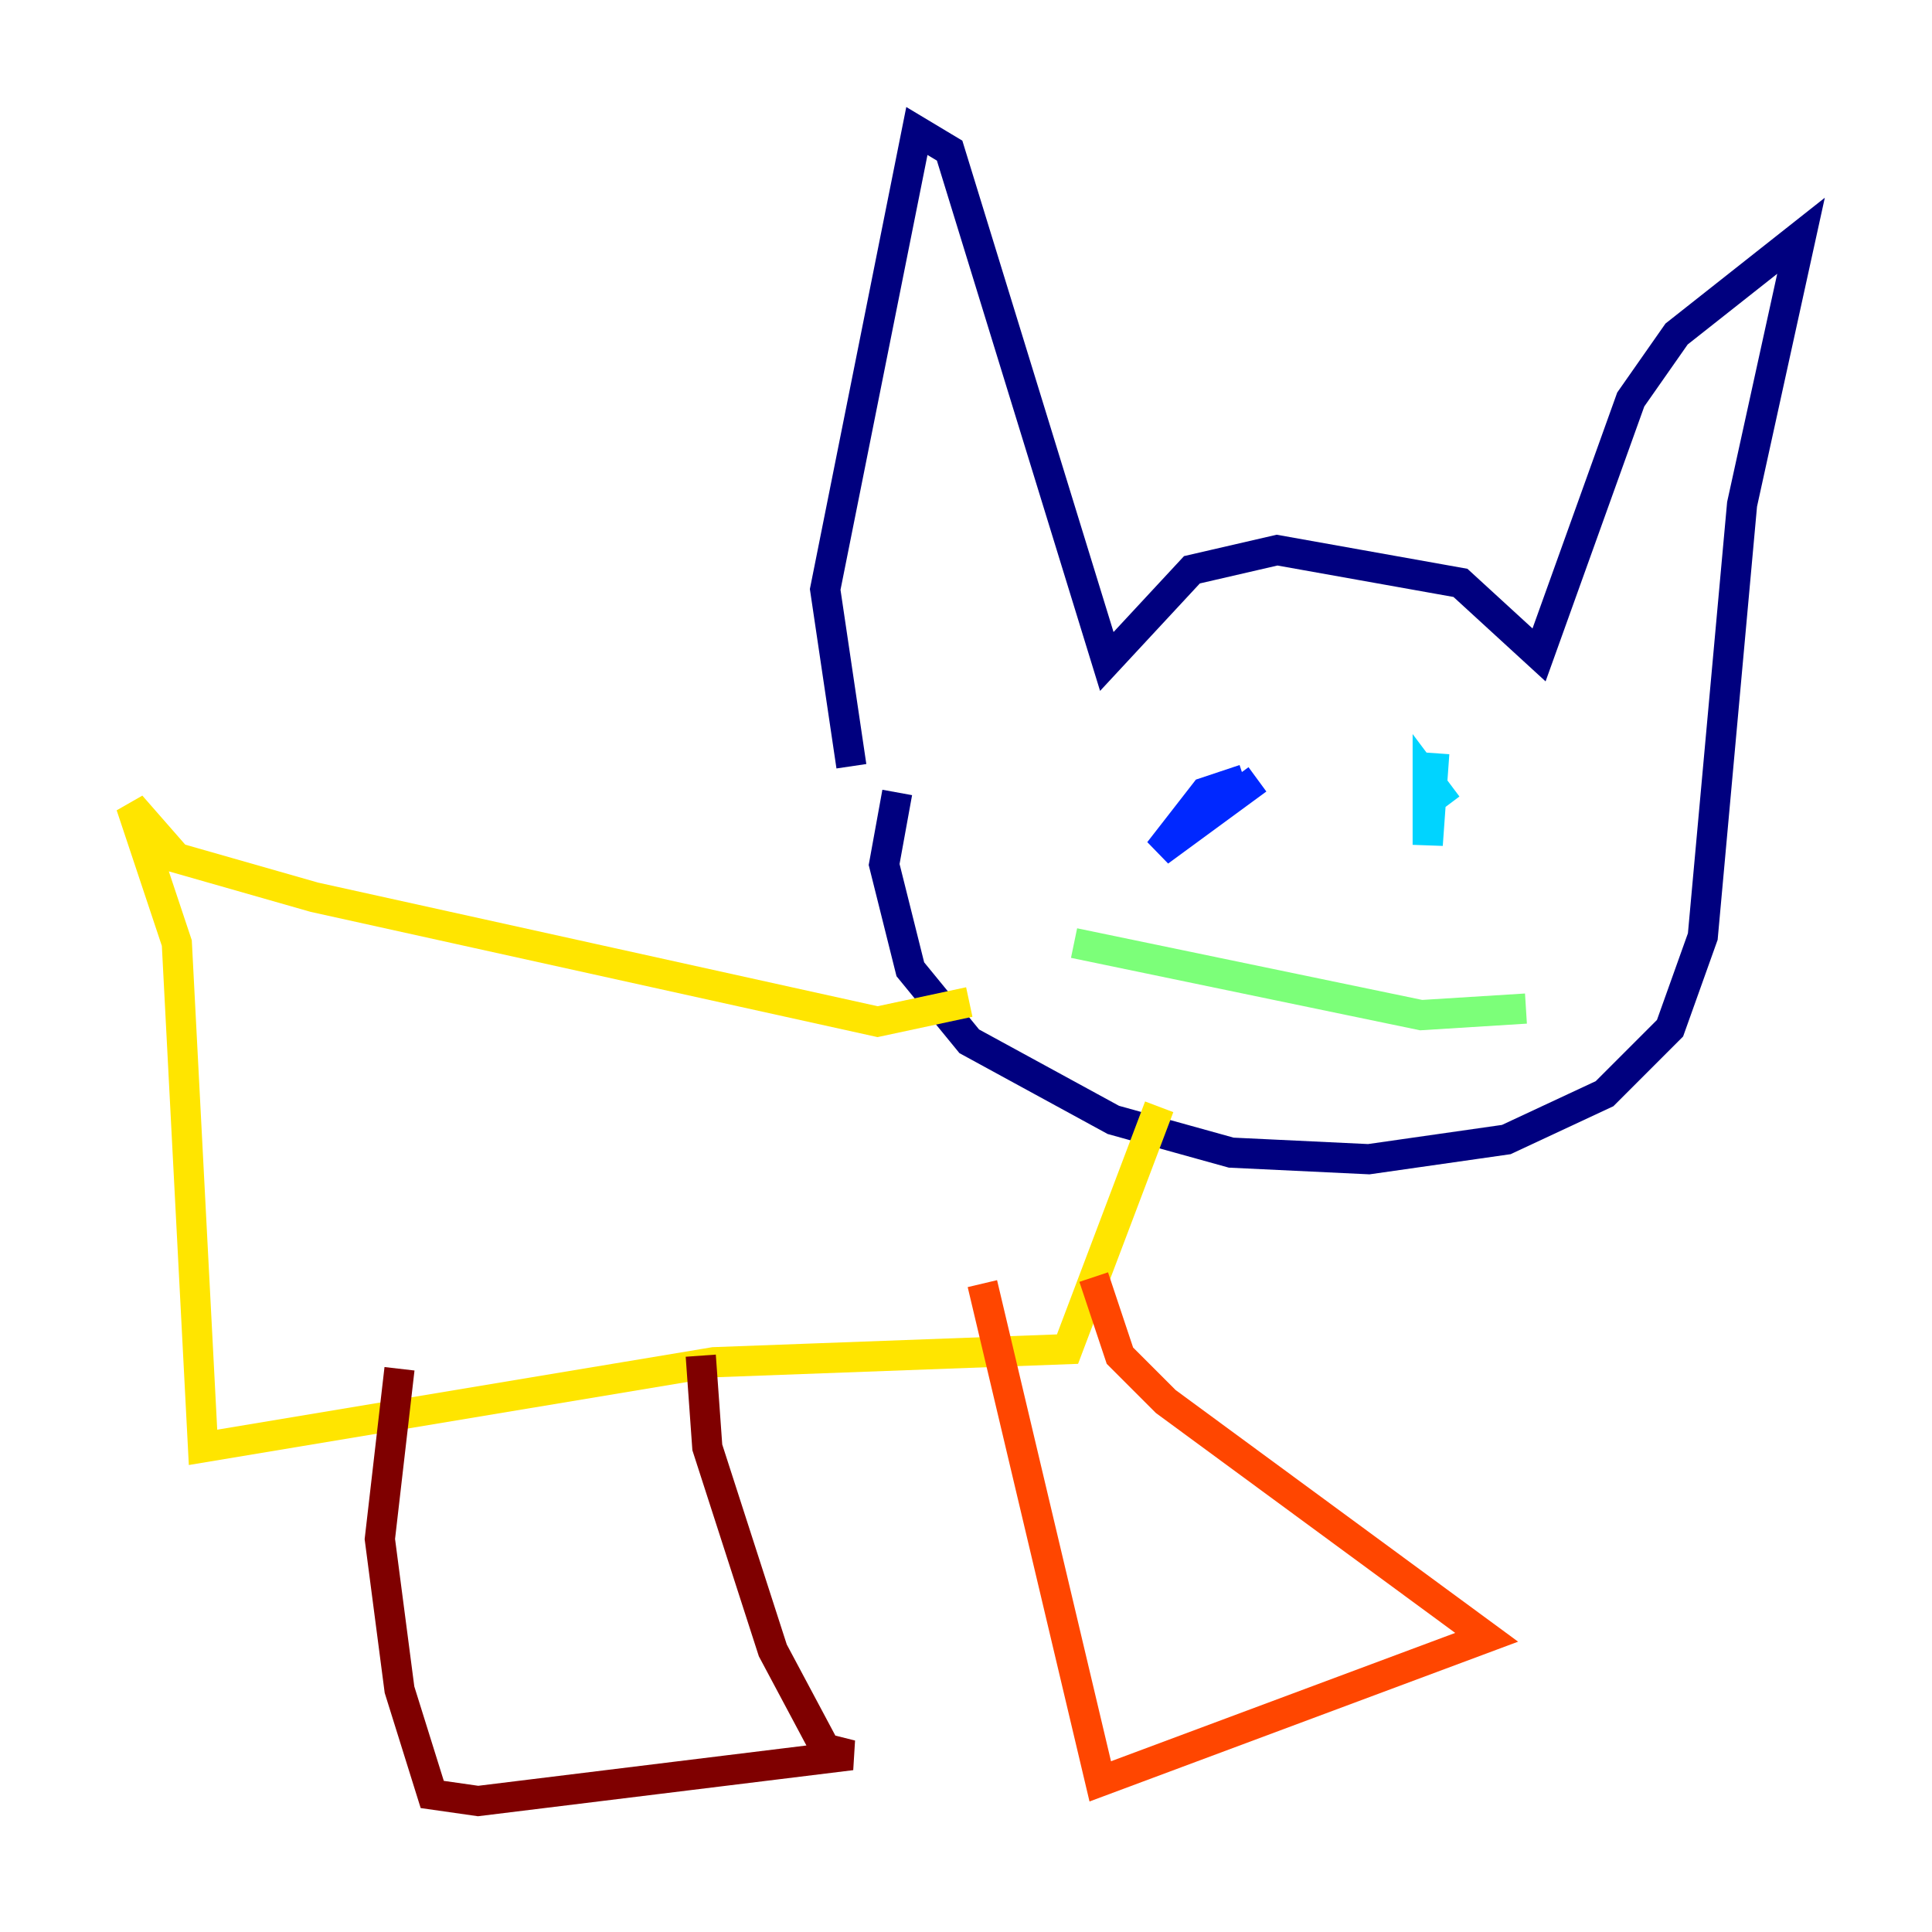<?xml version="1.0" encoding="utf-8" ?>
<svg baseProfile="tiny" height="128" version="1.2" viewBox="0,0,128,128" width="128" xmlns="http://www.w3.org/2000/svg" xmlns:ev="http://www.w3.org/2001/xml-events" xmlns:xlink="http://www.w3.org/1999/xlink"><defs /><polyline fill="none" points="56.407,50.766 54.671,39.051 60.746,8.678 62.915,9.98 73.329,43.824 78.969,37.749 84.61,36.447 96.759,38.617 101.966,43.39 108.041,26.468 111.078,22.129 119.322,15.62 115.417,33.41 112.814,62.047 110.644,68.122 106.305,72.461 99.797,75.498 90.685,76.8 81.573,76.366 73.763,74.197 64.217,68.99 60.312,64.217 58.576,57.275 59.444,52.502" stroke="#00007f" stroke-width="2" /><polyline fill="none" points="83.308,51.634 76.8,56.407 79.837,52.502 82.441,51.634" stroke="#0028ff" stroke-width="2" /><polyline fill="none" points="95.024,49.898 94.59,55.973 94.59,51.634 95.891,53.37" stroke="#00d4ff" stroke-width="2" /><polyline fill="none" points="71.159,62.481 94.156,67.254 101.098,66.82" stroke="#7cff79" stroke-width="2" /><polyline fill="none" points="64.217,66.386 58.142,67.688 20.827,59.444 11.715,56.841 8.678,53.37 11.715,62.481 13.451,95.891 47.295,90.251 70.725,89.383 76.8,73.329" stroke="#ffe500" stroke-width="2" /><polyline fill="none" points="65.085,85.044 72.895,118.02 98.495,108.475 77.234,92.854 74.197,89.817 72.461,84.61" stroke="#ff4600" stroke-width="2" /><polyline fill="none" points="26.468,90.685 25.166,101.966 26.468,111.946 28.637,118.888 31.675,119.322 56.407,116.285 54.671,115.851 51.2,109.342 46.861,95.891 46.427,89.817" stroke="#7f0000" stroke-width="2" /></svg>